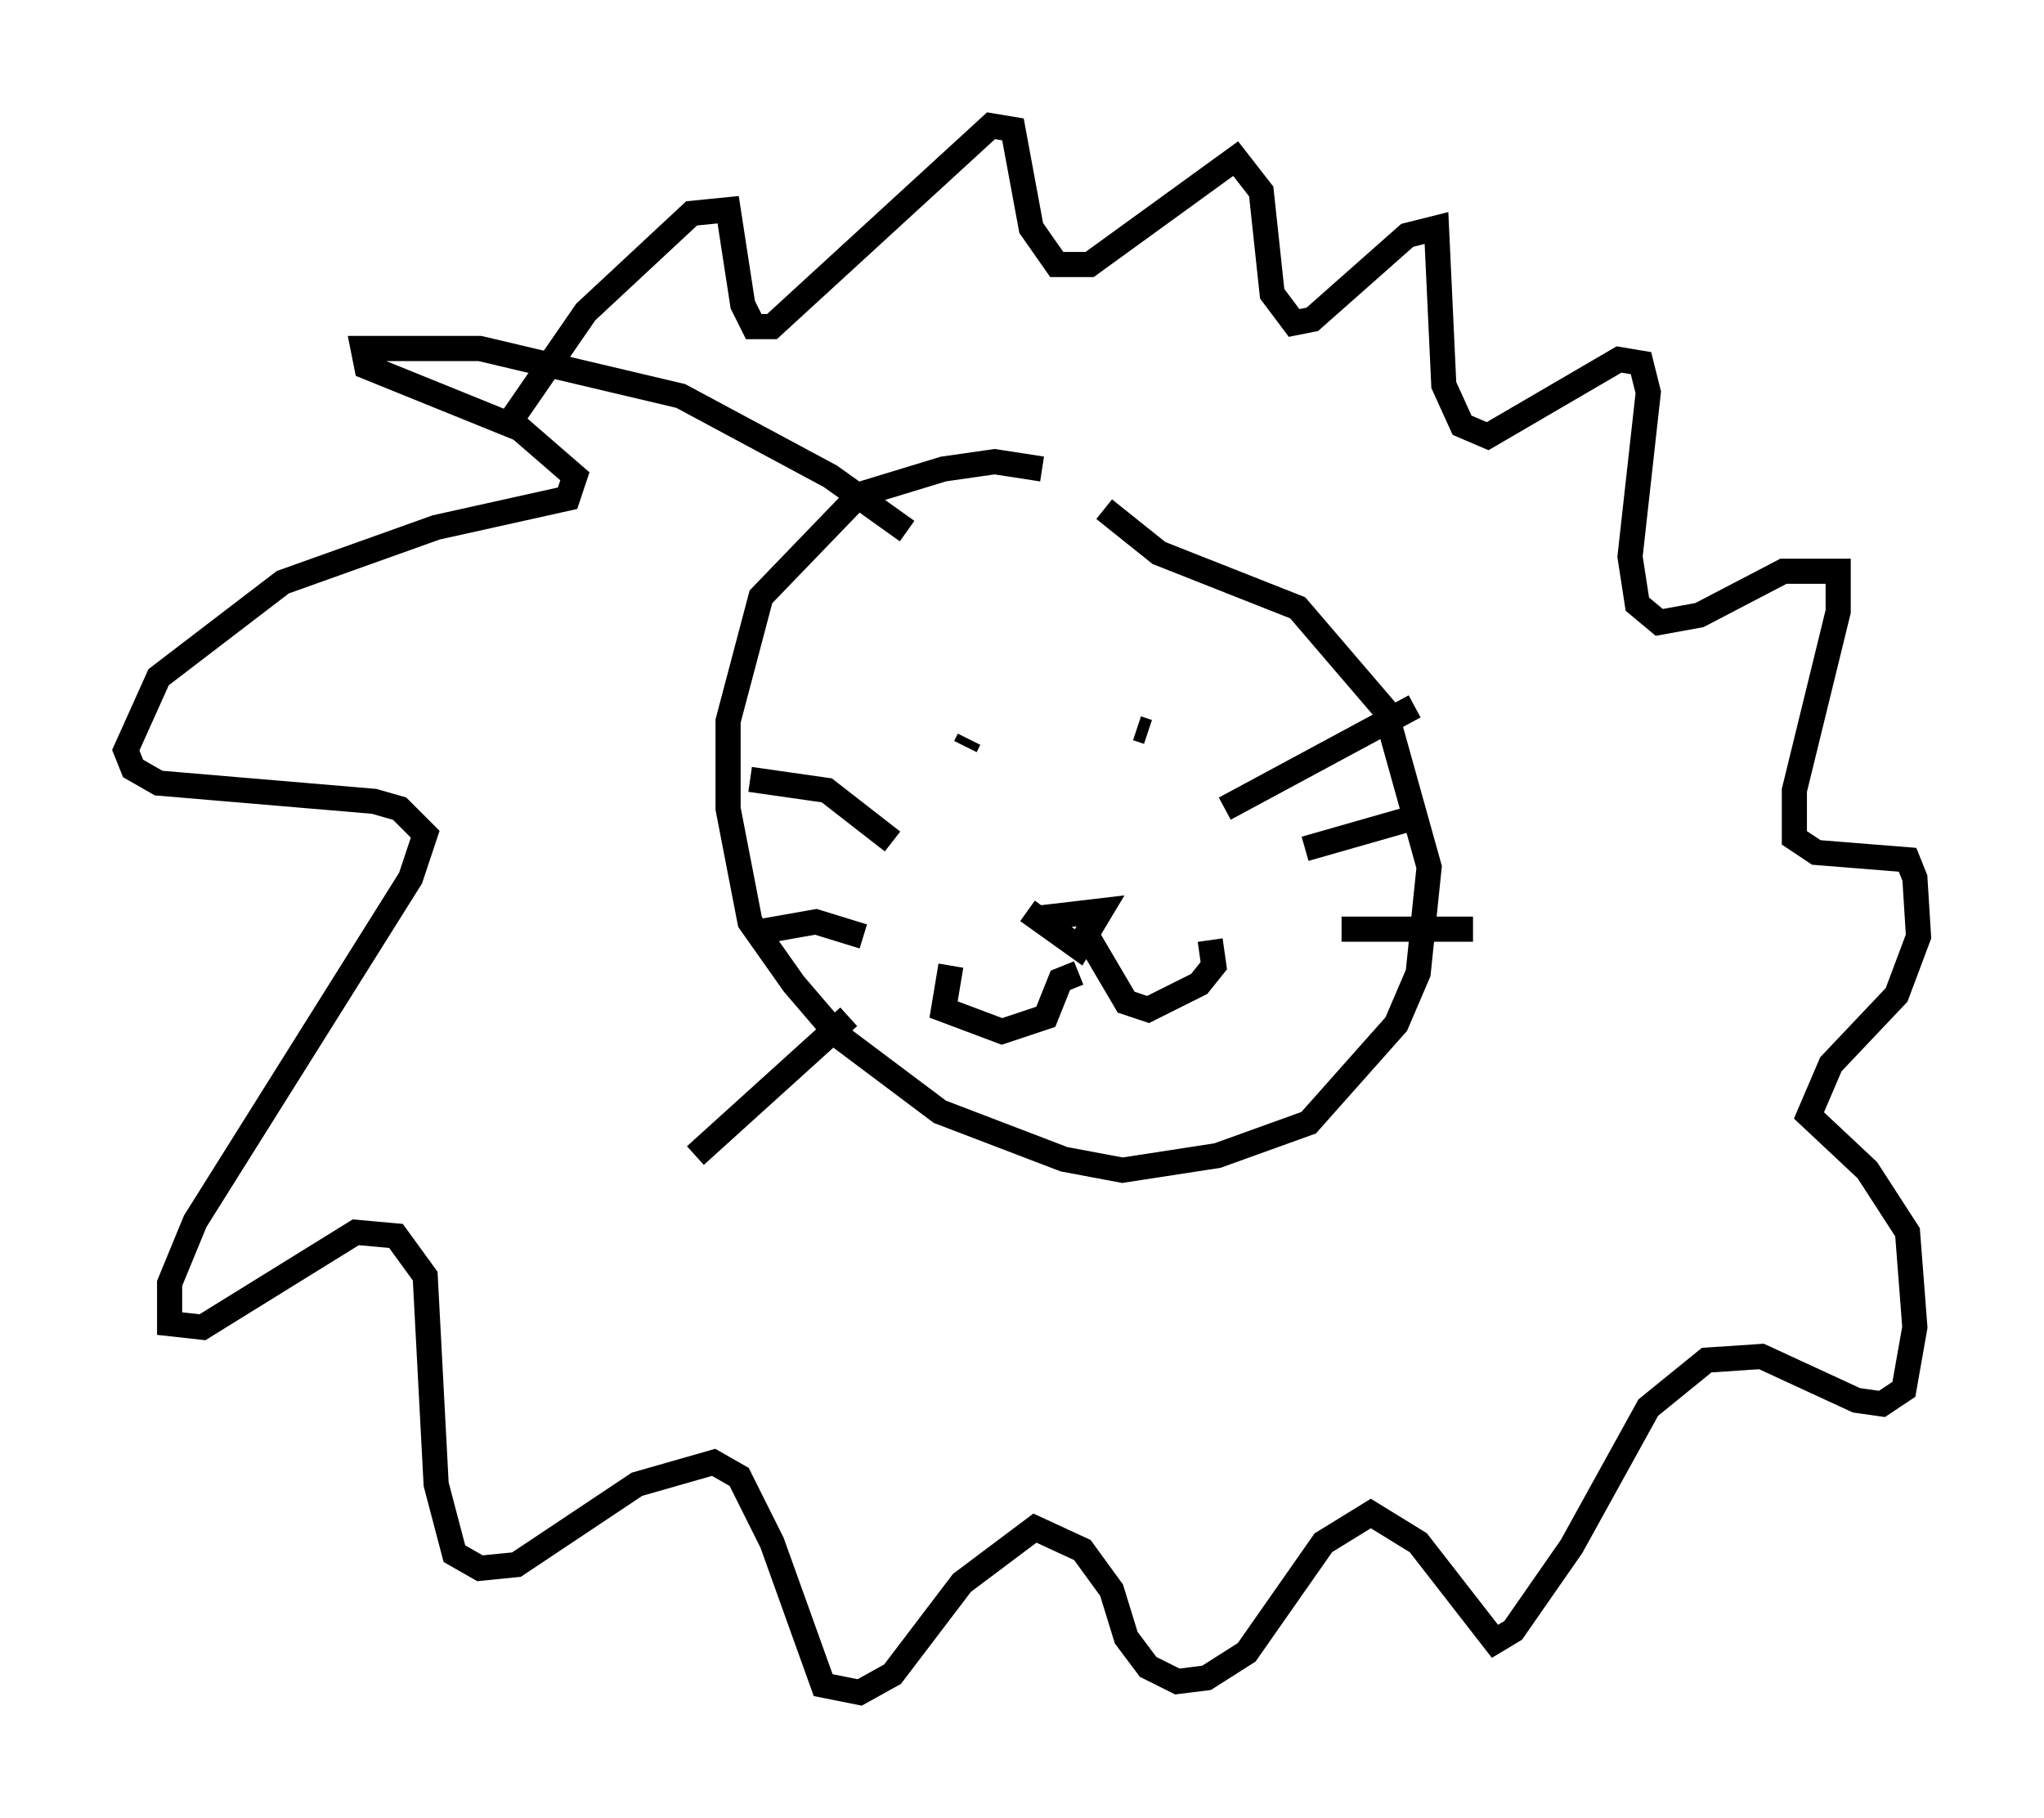 <?xml version="1.0" encoding="utf-8" ?>
<svg baseProfile="full" height="72.313" version="1.1" width="81.318" xmlns="http://www.w3.org/2000/svg" xmlns:ev="http://www.w3.org/2001/xml-events" xmlns:xlink="http://www.w3.org/1999/xlink"><defs /><rect fill="white" height="72.313" width="81.318" x="0" y="0" /><path d="M42.184, 18.218 m-0.726, 0.436 l-1.888, -0.291 -2.034, 0.291 l-3.341, 1.017 -3.922, 4.067 l-1.307, 4.939 0.0, 3.486 l0.872, 4.503 1.743, 2.469 l1.743, 2.034 4.067, 3.05 l4.939, 1.888 2.324, 0.436 l3.777, -0.581 3.631, -1.307 l3.486, -3.922 0.872, -2.034 l0.436, -4.212 -1.743, -6.246 l-3.486, -4.067 -5.52, -2.179 l-2.179, -1.743 m-5.52, 9.441 l0.145, -0.291 m6.682, -0.436 l0.436, 0.145 m-4.793, 7.117 l2.034, 1.453 0.872, -1.453 l-2.469, 0.291 m1.598, 2.179 l-0.726, 0.291 -0.581, 1.453 l-1.743, 0.581 -2.324, -0.872 l0.291, -1.743 m5.52, -1.017 l1.453, 2.469 0.872, 0.291 l2.034, -1.017 0.581, -0.726 l-0.145, -1.017 m-12.637, -3.922 l-2.615, -2.034 -3.05, -0.436 m4.503, 6.246 l-1.888, -0.581 -2.469, 0.436 m3.777, 3.341 l-6.101, 5.52 m21.061, -13.799 l7.553, -4.067 m-4.358, 5.665 l4.067, -1.162 m-2.615, 4.358 l5.229, 0.0 m-22.514, -15.832 l-3.05, -2.179 -5.955, -3.196 l-7.989, -1.888 -4.648, 0.0 l0.145, 0.726 6.101, 2.469 l2.179, 1.888 -0.291, 0.872 l-5.229, 1.162 -6.101, 2.179 l-4.939, 3.777 -1.307, 2.905 l0.291, 0.726 1.017, 0.581 l8.57, 0.726 1.017, 0.291 l1.017, 1.017 -0.581, 1.743 l-8.57, 13.654 -1.017, 2.469 l0.0, 1.598 1.307, 0.145 l6.101, -3.777 1.598, 0.145 l1.162, 1.598 0.436, 8.279 l0.726, 2.76 1.017, 0.581 l1.453, -0.145 4.793, -3.196 l3.05, -0.872 1.017, 0.581 l1.307, 2.615 2.034, 5.665 l1.453, 0.291 1.307, -0.726 l2.76, -3.631 2.905, -2.179 l1.888, 0.872 1.162, 1.598 l0.581, 1.888 0.872, 1.162 l1.162, 0.581 1.162, -0.145 l1.598, -1.017 3.05, -4.358 l1.888, -1.162 1.888, 1.162 l3.05, 3.922 0.726, -0.436 l2.324, -3.341 3.05, -5.52 l2.324, -1.888 2.179, -0.145 l3.777, 1.743 1.017, 0.145 l0.872, -0.581 0.436, -2.469 l-0.291, -3.777 -1.598, -2.469 l-2.324, -2.179 0.872, -2.034 l2.615, -2.76 0.872, -2.324 l-0.145, -2.324 -0.291, -0.726 l-3.631, -0.291 -0.872, -0.581 l0.0, -1.888 1.743, -7.117 l0.0, -1.598 -2.179, 0.0 l-3.341, 1.743 -1.598, 0.291 l-0.872, -0.726 -0.291, -1.888 l0.726, -6.536 -0.291, -1.162 l-0.872, -0.145 -5.229, 3.05 l-1.017, -0.436 -0.726, -1.598 l-0.291, -6.246 -1.162, 0.291 l-3.777, 3.341 -0.726, 0.145 l-0.872, -1.162 -0.436, -4.067 l-1.017, -1.307 -5.81, 4.212 l-1.307, 0.0 -1.017, -1.453 l-0.726, -3.922 -0.872, -0.145 l-8.715, 7.989 -0.726, 0.0 l-0.436, -0.872 -0.581, -3.777 l-1.453, 0.145 -4.212, 3.922 l-2.905, 4.212 " fill="none" stroke="black" stroke-width="1" /></svg>